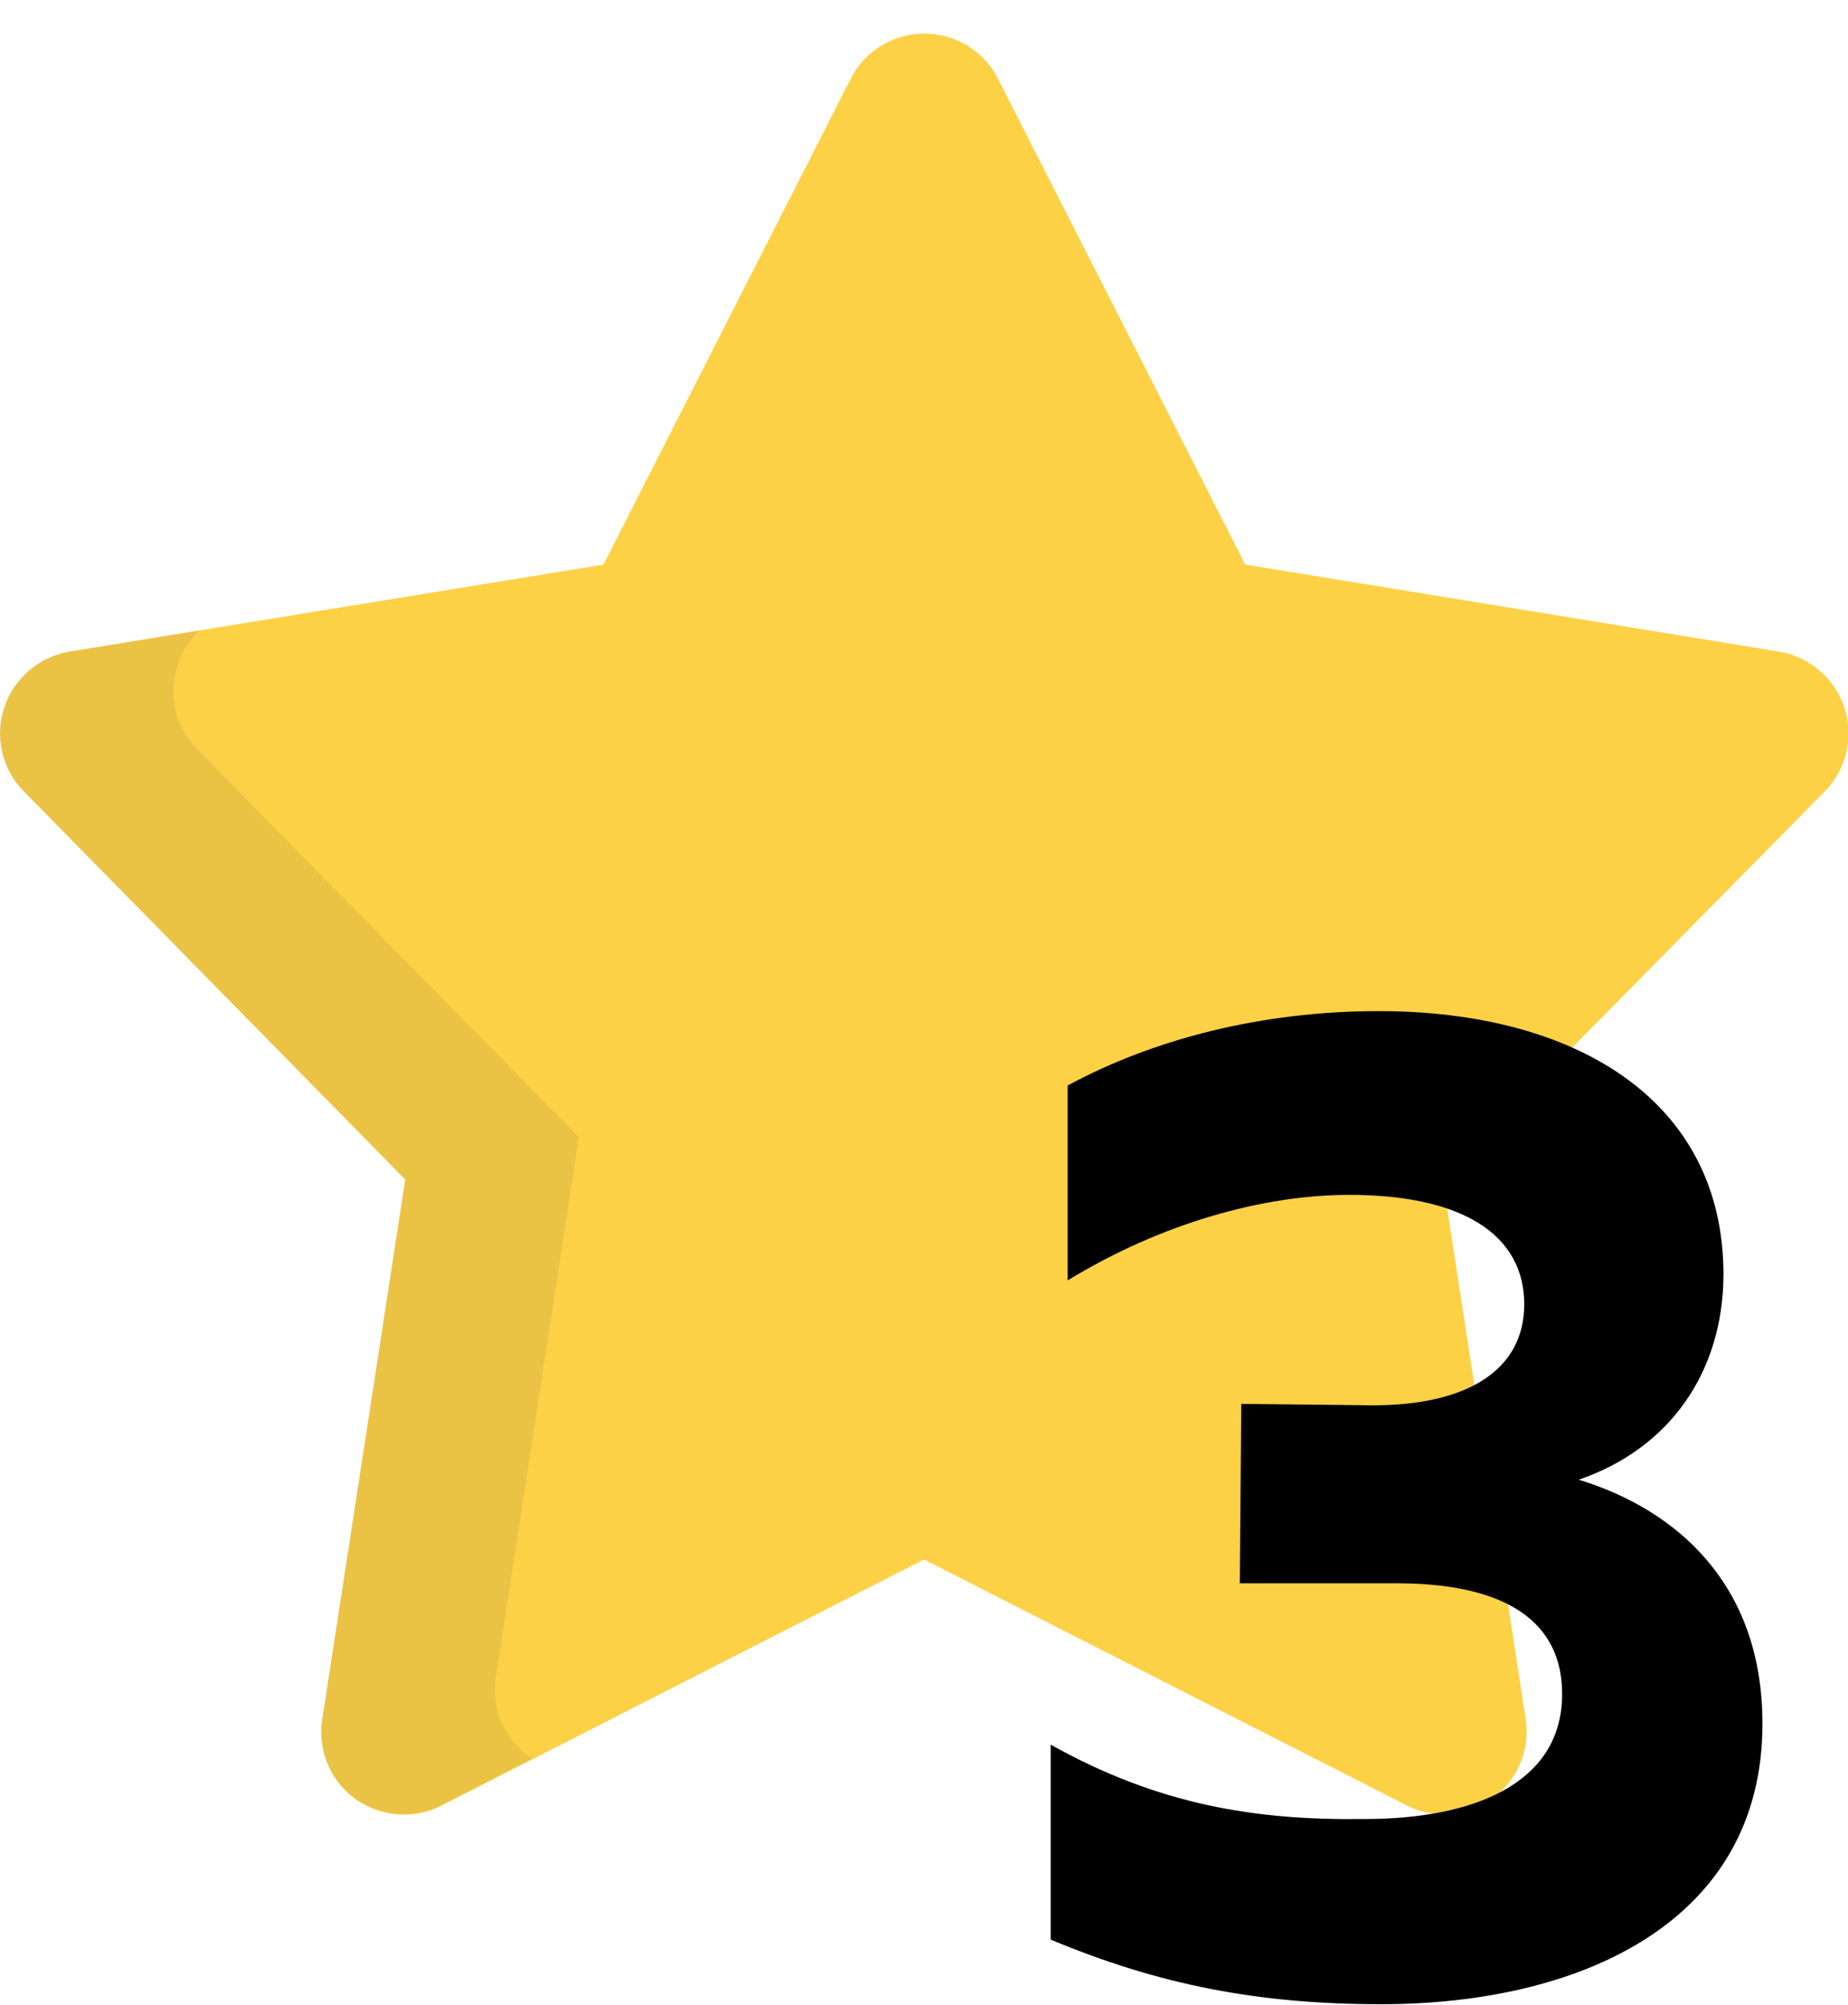 <?xml version="1.0" encoding="utf-8"?>
<!-- Generator: Adobe Illustrator 21.0.0, SVG Export Plug-In . SVG Version: 6.00 Build 0)  -->
<svg version="1.1" id="Layer_1" xmlns="http://www.w3.org/2000/svg" xmlns:xlink="http://www.w3.org/1999/xlink" x="0px" y="0px"
	 viewBox="0 0 512 555.4" style="enable-background:new 0 0 512 555.4;" xml:space="preserve">
<style type="text/css">
	.st0{fill:#fdd146;}
	.st1{opacity:0.1;}
	.st2{fill:#414042;}
</style>
<path class="st0" d="M400.1,502.6c-3.6,0-7.1-0.8-10.4-2.5L256,432l-133.7,68.2c-3.3,1.7-6.8,2.5-10.4,2.5c-4.7,0-9.4-1.5-13.4-4.3
	c-7-5-10.5-13.5-9.2-22l23-149.6L6.6,219.2c-6-6.1-8.1-15-5.4-23.2c2.7-8.1,9.6-14.1,18.1-15.5l147.9-24.1l68.5-134.6
	c3.9-7.7,11.8-12.5,20.4-12.5c8.6,0,16.5,4.8,20.4,12.5l68.5,134.6l147.9,24.1c8.4,1.4,15.4,7.4,18.1,15.5
	c2.7,8.1,0.6,17.1-5.4,23.2L399.7,326.6l23,149.6c1.3,8.5-2.3,17-9.2,22C409.5,501.2,404.8,502.6,400.1,502.6z"/>
<g class="st1">
	<path class="st2" d="M146.6,486.6c-7-5-10.5-13.5-9.2-22l23-149.6L54.6,207.5c-6-6.1-8.1-15-5.4-23.2c1.2-3.8,3.4-7.1,6.2-9.7
		l-36.2,5.9c-8.4,1.4-15.4,7.4-18.1,15.5c-2.7,8.1-0.6,17.1,5.4,23.2l105.7,107.4l-23,149.6c-1.3,8.5,2.3,17,9.2,22
		c4,2.9,8.7,4.3,13.4,4.3c3.6,0,7.1-0.8,10.4-2.5l25.3-12.9C147.3,487,146.9,486.8,146.6,486.6z"/>
</g>
<g>
	<path d="M437.4,409.9c26.8,8.2,50.9,28.7,50.9,67.6c0,55.5-51.3,77.7-105.6,77.7c-34.2,0-61.7-5.4-91.6-17.9v-54
		c29.9,16.7,56.7,21,87,20.6c29.9,0,54.7-9.7,54.7-34.6c0-22.5-19.4-30.7-45.8-30.7h-43.5l0.4-49.7l36.5,0.4c26,0,41.9-9.7,41.9-28
		c0-19-16.7-30.3-48.5-30.3c-23.7,0-52,7.8-78,23.7v-54c23.7-12.8,53.6-20.6,86.2-20.6c54.7,0,95.5,24.8,95.5,73
		C477.4,380.4,462.3,401.4,437.4,409.9z"/>
</g>
</svg>
